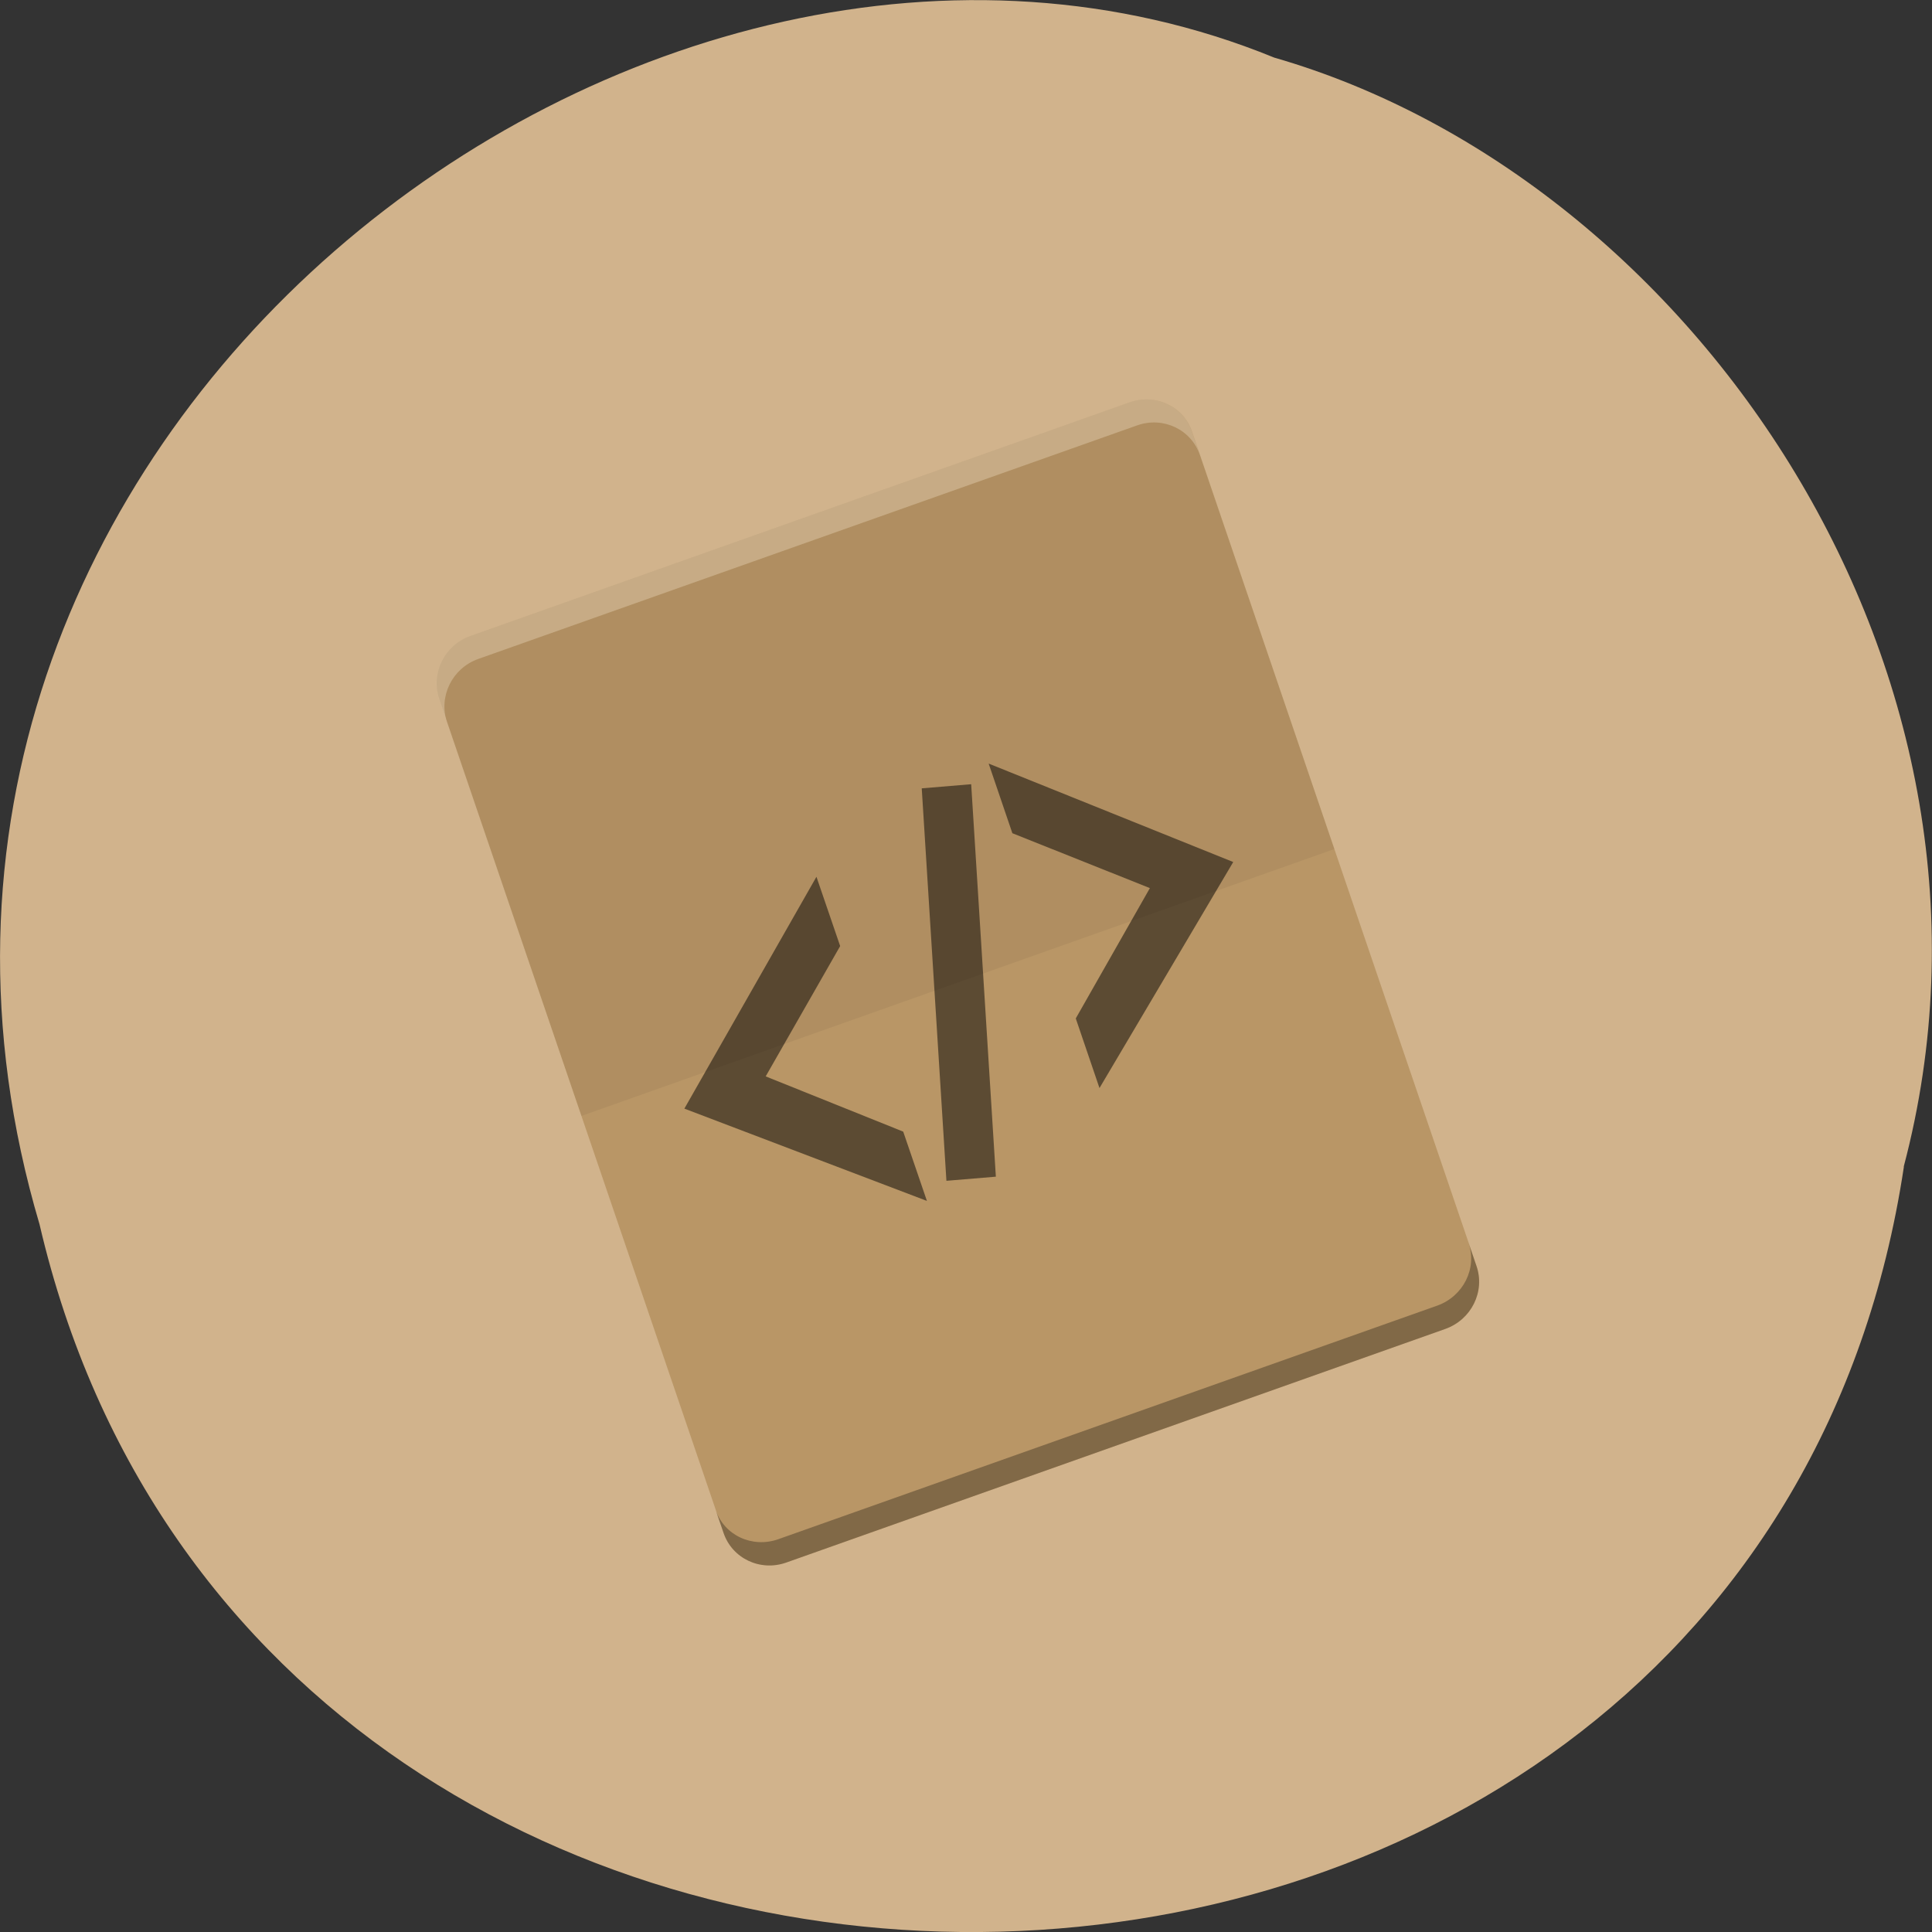 <svg xmlns="http://www.w3.org/2000/svg" xmlns:xlink="http://www.w3.org/1999/xlink" viewBox="0 0 22 22"><rect x="0" y="0" width="22" height="22" fill="#333333" stroke="none"/><defs><g id="3" clip-path="url(#2)"><path d="m 11.258 8.695 l 0.27 0.793 l 1.566 0.625 l -0.844 1.484 l 0.27 0.793 l 1.523 -2.574"/><path d="m 9.297 9.984 l 0.27 0.789 l -0.848 1.484 l 1.566 0.629 l 0.27 0.789 l -2.762 -1.051"/><path d="m 10.496 8.977 l 0.563 -0.047 l 0.281 4.469 l -0.563 0.047"/></g><clipPath id="2"><path d="M 0,0 H22 V22 H0 z"/></clipPath><filter id="0" filterUnits="objectBoundingBox" x="0" y="0" width="22" height="22"><feColorMatrix type="matrix" in="SourceGraphic" values="0 0 0 0 1 0 0 0 0 1 0 0 0 0 1 0 0 0 1 0"/></filter><mask id="1"><g filter="url(#0)"><path fill-opacity="0.502" d="M 0,0 H22 V22 H0 z"/></g></mask></defs><path d="m 21.68 13.285 c -1.707 11.336 -18.668 11.676 -21.23 0.656 c -2.641 -8.918 6.914 -16.207 14.06 -13.285 c 4.785 1.379 8.648 7.03 7.168 12.629" fill="#d1b38c"/><path d="m 16.813 14.414 l -3.238 -9.496 c -0.098 -0.293 -0.418 -0.441 -0.715 -0.336 l -7.504 2.66 c -0.297 0.105 -0.453 0.426 -0.355 0.715 l 3.238 9.496 c 0.098 0.293 0.418 0.445 0.715 0.34 l 7.504 -2.66 c 0.297 -0.105 0.457 -0.426 0.355 -0.719" fill="#b99666"/><path d="m 5.355 7.242 c -0.297 0.105 -0.453 0.426 -0.355 0.715 l 0.09 0.266 c -0.098 -0.293 0.059 -0.613 0.355 -0.719 l 7.504 -2.66 c 0.297 -0.105 0.617 0.047 0.715 0.34 l -0.09 -0.266 c -0.098 -0.293 -0.418 -0.441 -0.715 -0.336" fill="#fff" fill-opacity="0.2"/><path d="m 12.949 4.844 c 0.297 -0.105 0.617 0.047 0.715 0.34 l 1.531 4.484 l -8.574 3.039 l -1.531 -4.484 c -0.098 -0.293 0.059 -0.613 0.355 -0.719" fill-opacity="0.051"/><path d="m 8.148 17.191 l 0.09 0.262 c 0.098 0.293 0.418 0.445 0.715 0.34 l 7.504 -2.66 c 0.297 -0.105 0.457 -0.426 0.355 -0.719 l -0.09 -0.262 c 0.102 0.289 -0.059 0.609 -0.355 0.715 l -7.504 2.66 c -0.297 0.105 -0.617 -0.043 -0.715 -0.336" fill-opacity="0.302"/><use xlink:href="#3" mask="url(#1)"/></svg>